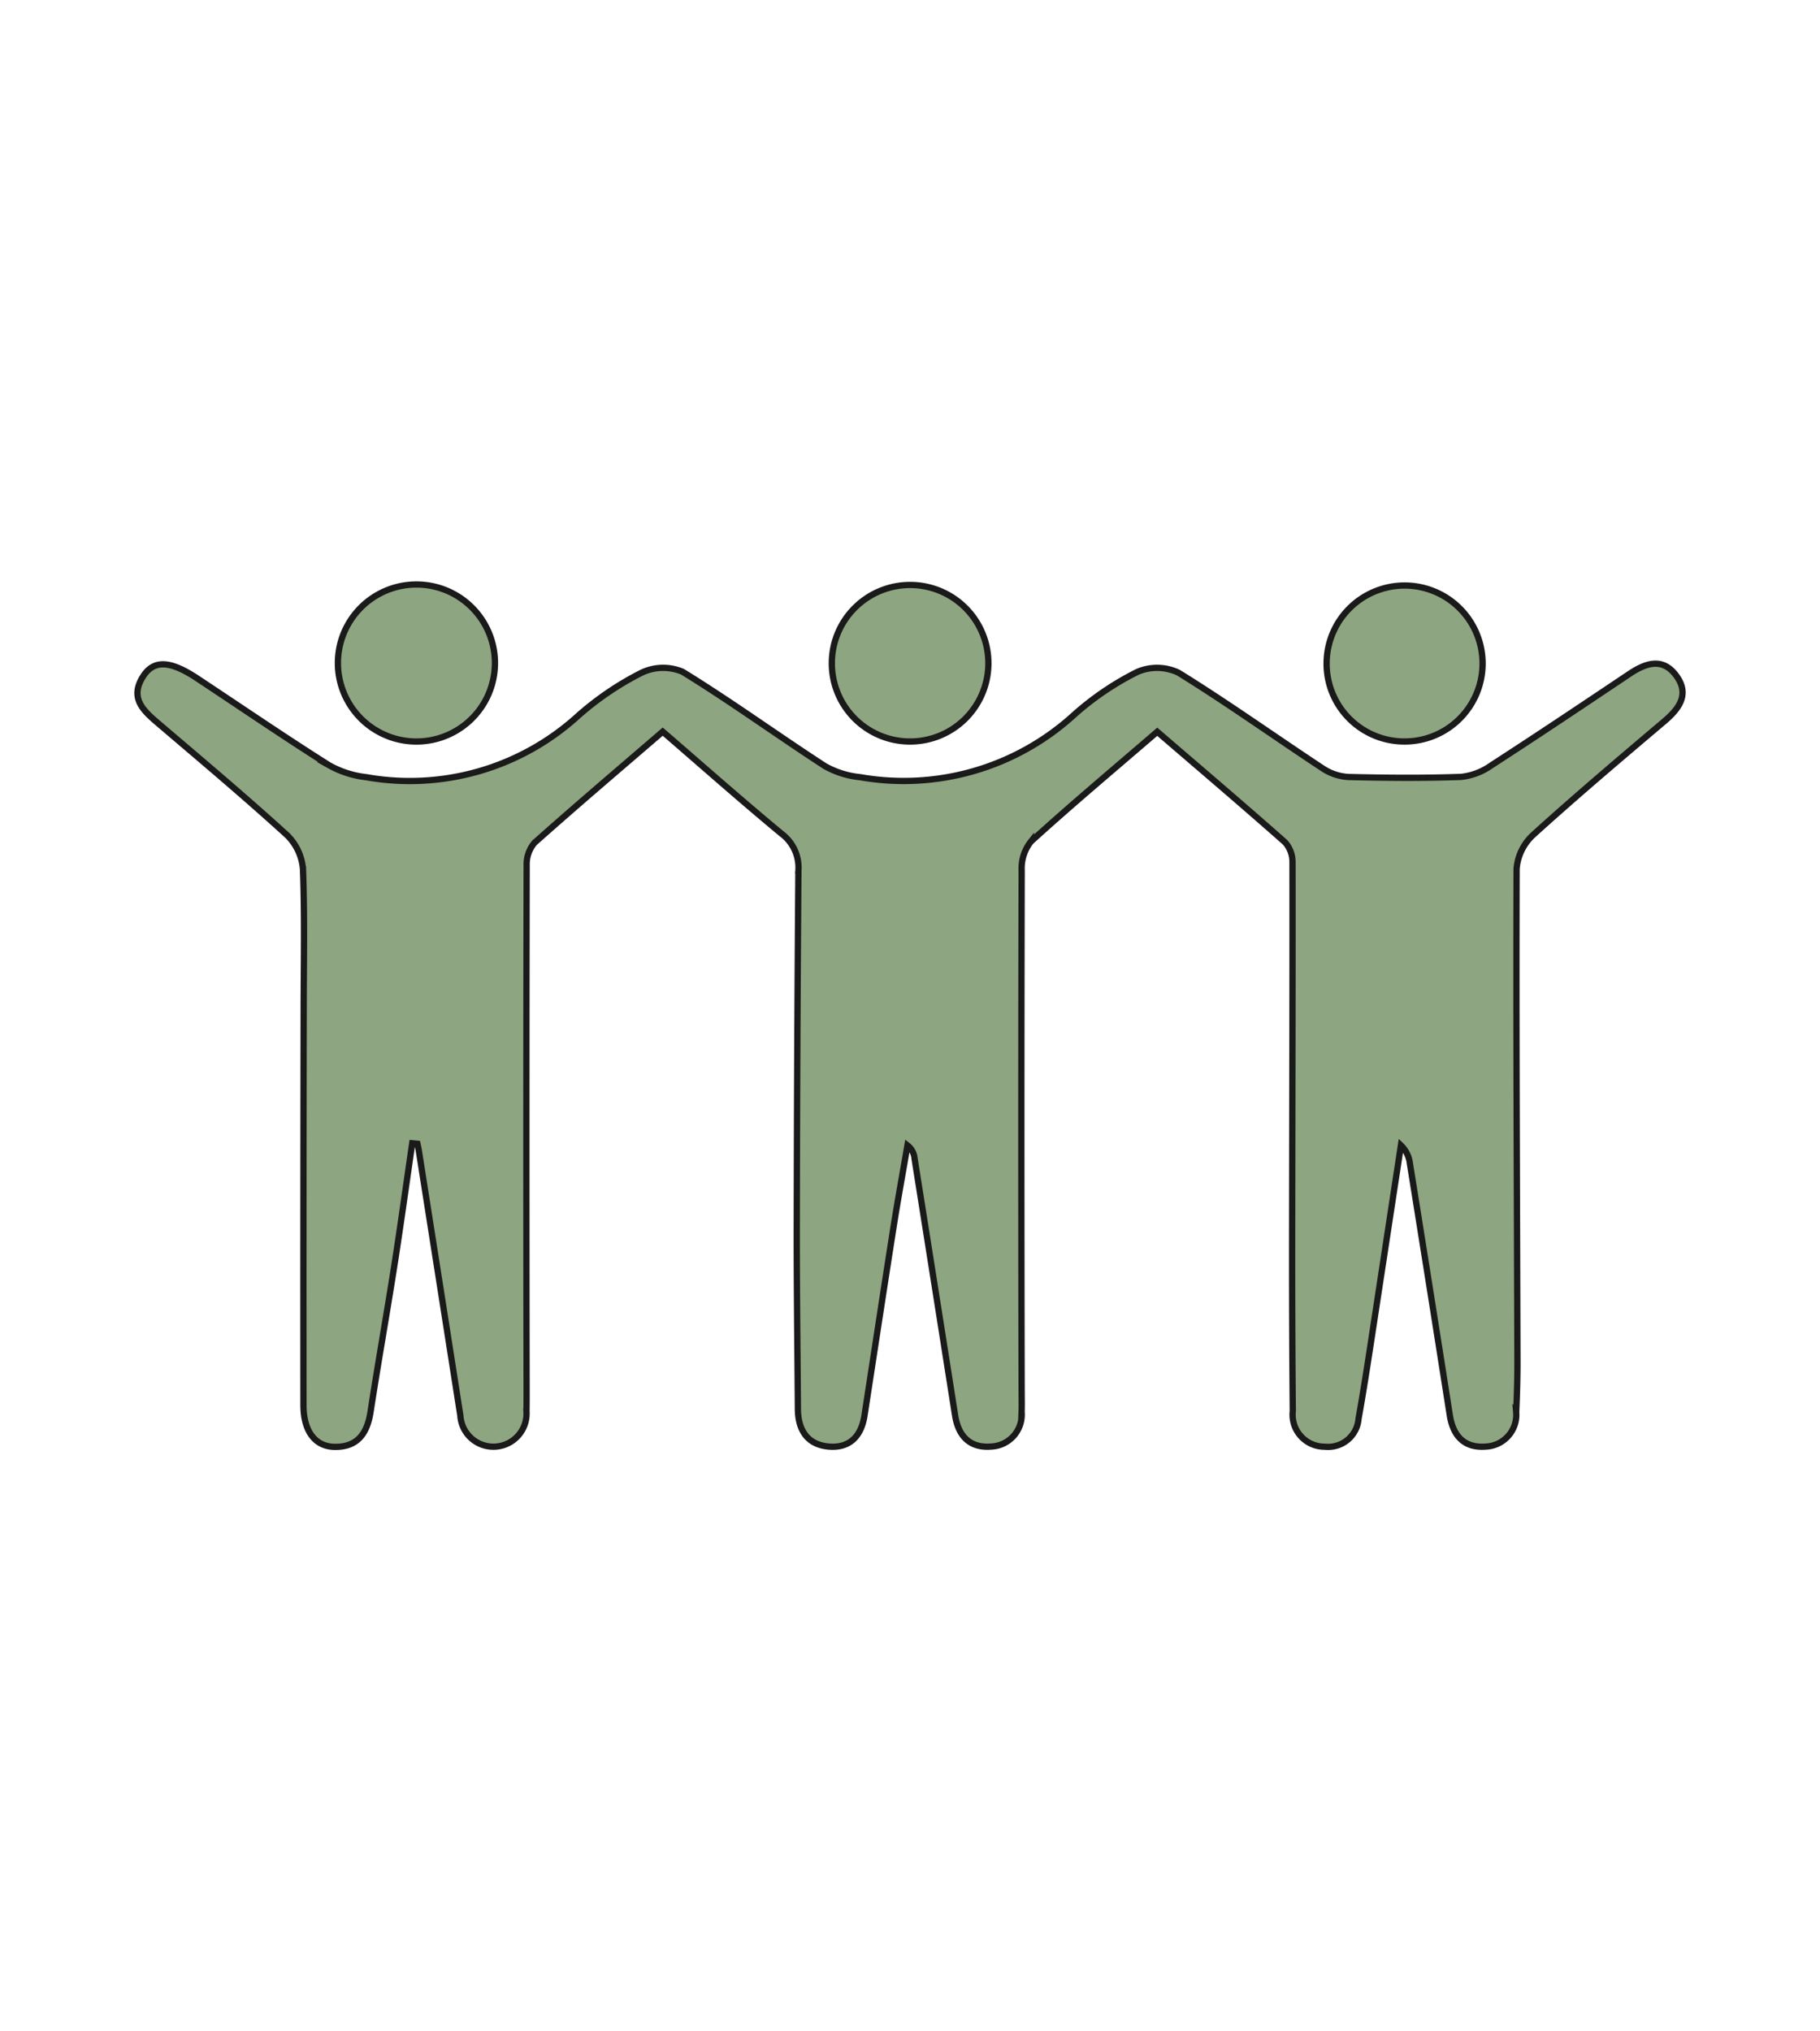 <svg id="Layer_1" data-name="Layer 1" xmlns="http://www.w3.org/2000/svg" viewBox="0 0 144.991 161.835"><defs><style>.cls-1{fill:#8da580;stroke:#1a1a1a;stroke-miterlimit:10;stroke-width:0.5px;}</style></defs><path class="cls-1" d="M32.84,91.086c-.474,3.256-.92,6.516-1.428,9.766-.607,3.88-1.296,7.747-1.892,11.629-.261,1.7-1.024,2.817-2.858,2.792-1.562-.022-2.486-1.258-2.488-3.328q-.012-15.648.018-31.296c.003-3.797.085-7.596-.054-11.388A4.265,4.265,0,0,0,22.88,66.548c-3.304-3.014-6.73-5.895-10.134-8.797-1.236-1.054-2.507-2.079-1.326-3.893.848-1.303,2.15-1.228,4.26.168,3.504,2.318,6.973,4.692,10.524,6.935a7.856,7.856,0,0,0,2.99.96,19.892,19.892,0,0,0,16.871-4.902,23.858,23.858,0,0,1,5.028-3.413,3.979,3.979,0,0,1,3.283-.086c3.863,2.374,7.539,5.049,11.345,7.518a7.146,7.146,0,0,0,2.804.88,20.112,20.112,0,0,0,17.044-4.971,23.002,23.002,0,0,1,5.027-3.409,3.967,3.967,0,0,1,3.282.053c3.915,2.419,7.665,5.103,11.511,7.637a4.124,4.124,0,0,0,2.051.676c2.981.074,5.967.098,8.947-.008a5.055,5.055,0,0,0,2.39-.9c3.698-2.392,7.357-4.843,11.016-7.295,1.309-.878,2.664-1.355,3.753.138,1.077,1.477.236,2.616-.974,3.64-3.518,2.979-7.039,5.957-10.451,9.054a4.124,4.124,0,0,0-1.301,2.682c-.041,13.075.032,26.151.067,39.227.004,1.354-.039,2.709-.099,4.061a2.536,2.536,0,0,1-2.433,2.748c-1.699.128-2.598-.845-2.858-2.505q-1.57-10.036-3.18-20.065a2.371,2.371,0,0,0-.712-1.429q-1.214,7.987-2.431,15.973c-.297,1.937-.598,3.874-.945,5.802a2.433,2.433,0,0,1-2.689,2.233,2.55,2.55,0,0,1-2.55-2.84q-.059-6.707-.053-13.415c.009-10.1.045-20.2.03-30.3a2.351,2.351,0,0,0-.595-1.601c-3.342-2.959-6.744-5.85-10.179-8.805-3.428,2.953-6.804,5.783-10.061,8.744a3.448,3.448,0,0,0-.741,2.327q-.05,20.742-.002,41.485c0,.542.016,1.085-.004,1.627a2.539,2.539,0,0,1-2.413,2.765c-1.683.142-2.623-.816-2.884-2.479q-1.604-10.231-3.229-20.458a1.468,1.468,0,0,0-.566-1.054c-.371,2.169-.768,4.334-1.109,6.508-.786,5.006-1.545,10.016-2.316,15.024-.255,1.659-1.213,2.628-2.9,2.456s-2.393-1.357-2.404-2.994c-.032-4.809-.098-9.618-.09-14.428q.021-14.232.132-28.463A3.375,3.375,0,0,0,62.26,66.419c-3.178-2.631-6.267-5.369-9.465-8.13-3.478,2.997-6.883,5.885-10.214,8.857a2.628,2.628,0,0,0-.624,1.787q-.041,20.539-.006,41.079c0,.814.005,1.627-.008,2.441a2.639,2.639,0,1,1-5.268.335q-1.646-10.536-3.303-21.07c-.031-.199-.078-.394-.118-.592Z"/><path class="cls-1" d="M105.686,52.737a6.213,6.213,0,1,1,6.232,6.338A6.196,6.196,0,0,1,105.686,52.737Z"/><path class="cls-1" d="M33.167,46.567a6.255,6.255,0,1,1-.15,12.508,6.255,6.255,0,0,1,.15-12.508Z"/><path class="cls-1" d="M66.268,52.804a6.236,6.236,0,1,1,6.109,6.271A6.23,6.23,0,0,1,66.268,52.804Z"/></svg>
